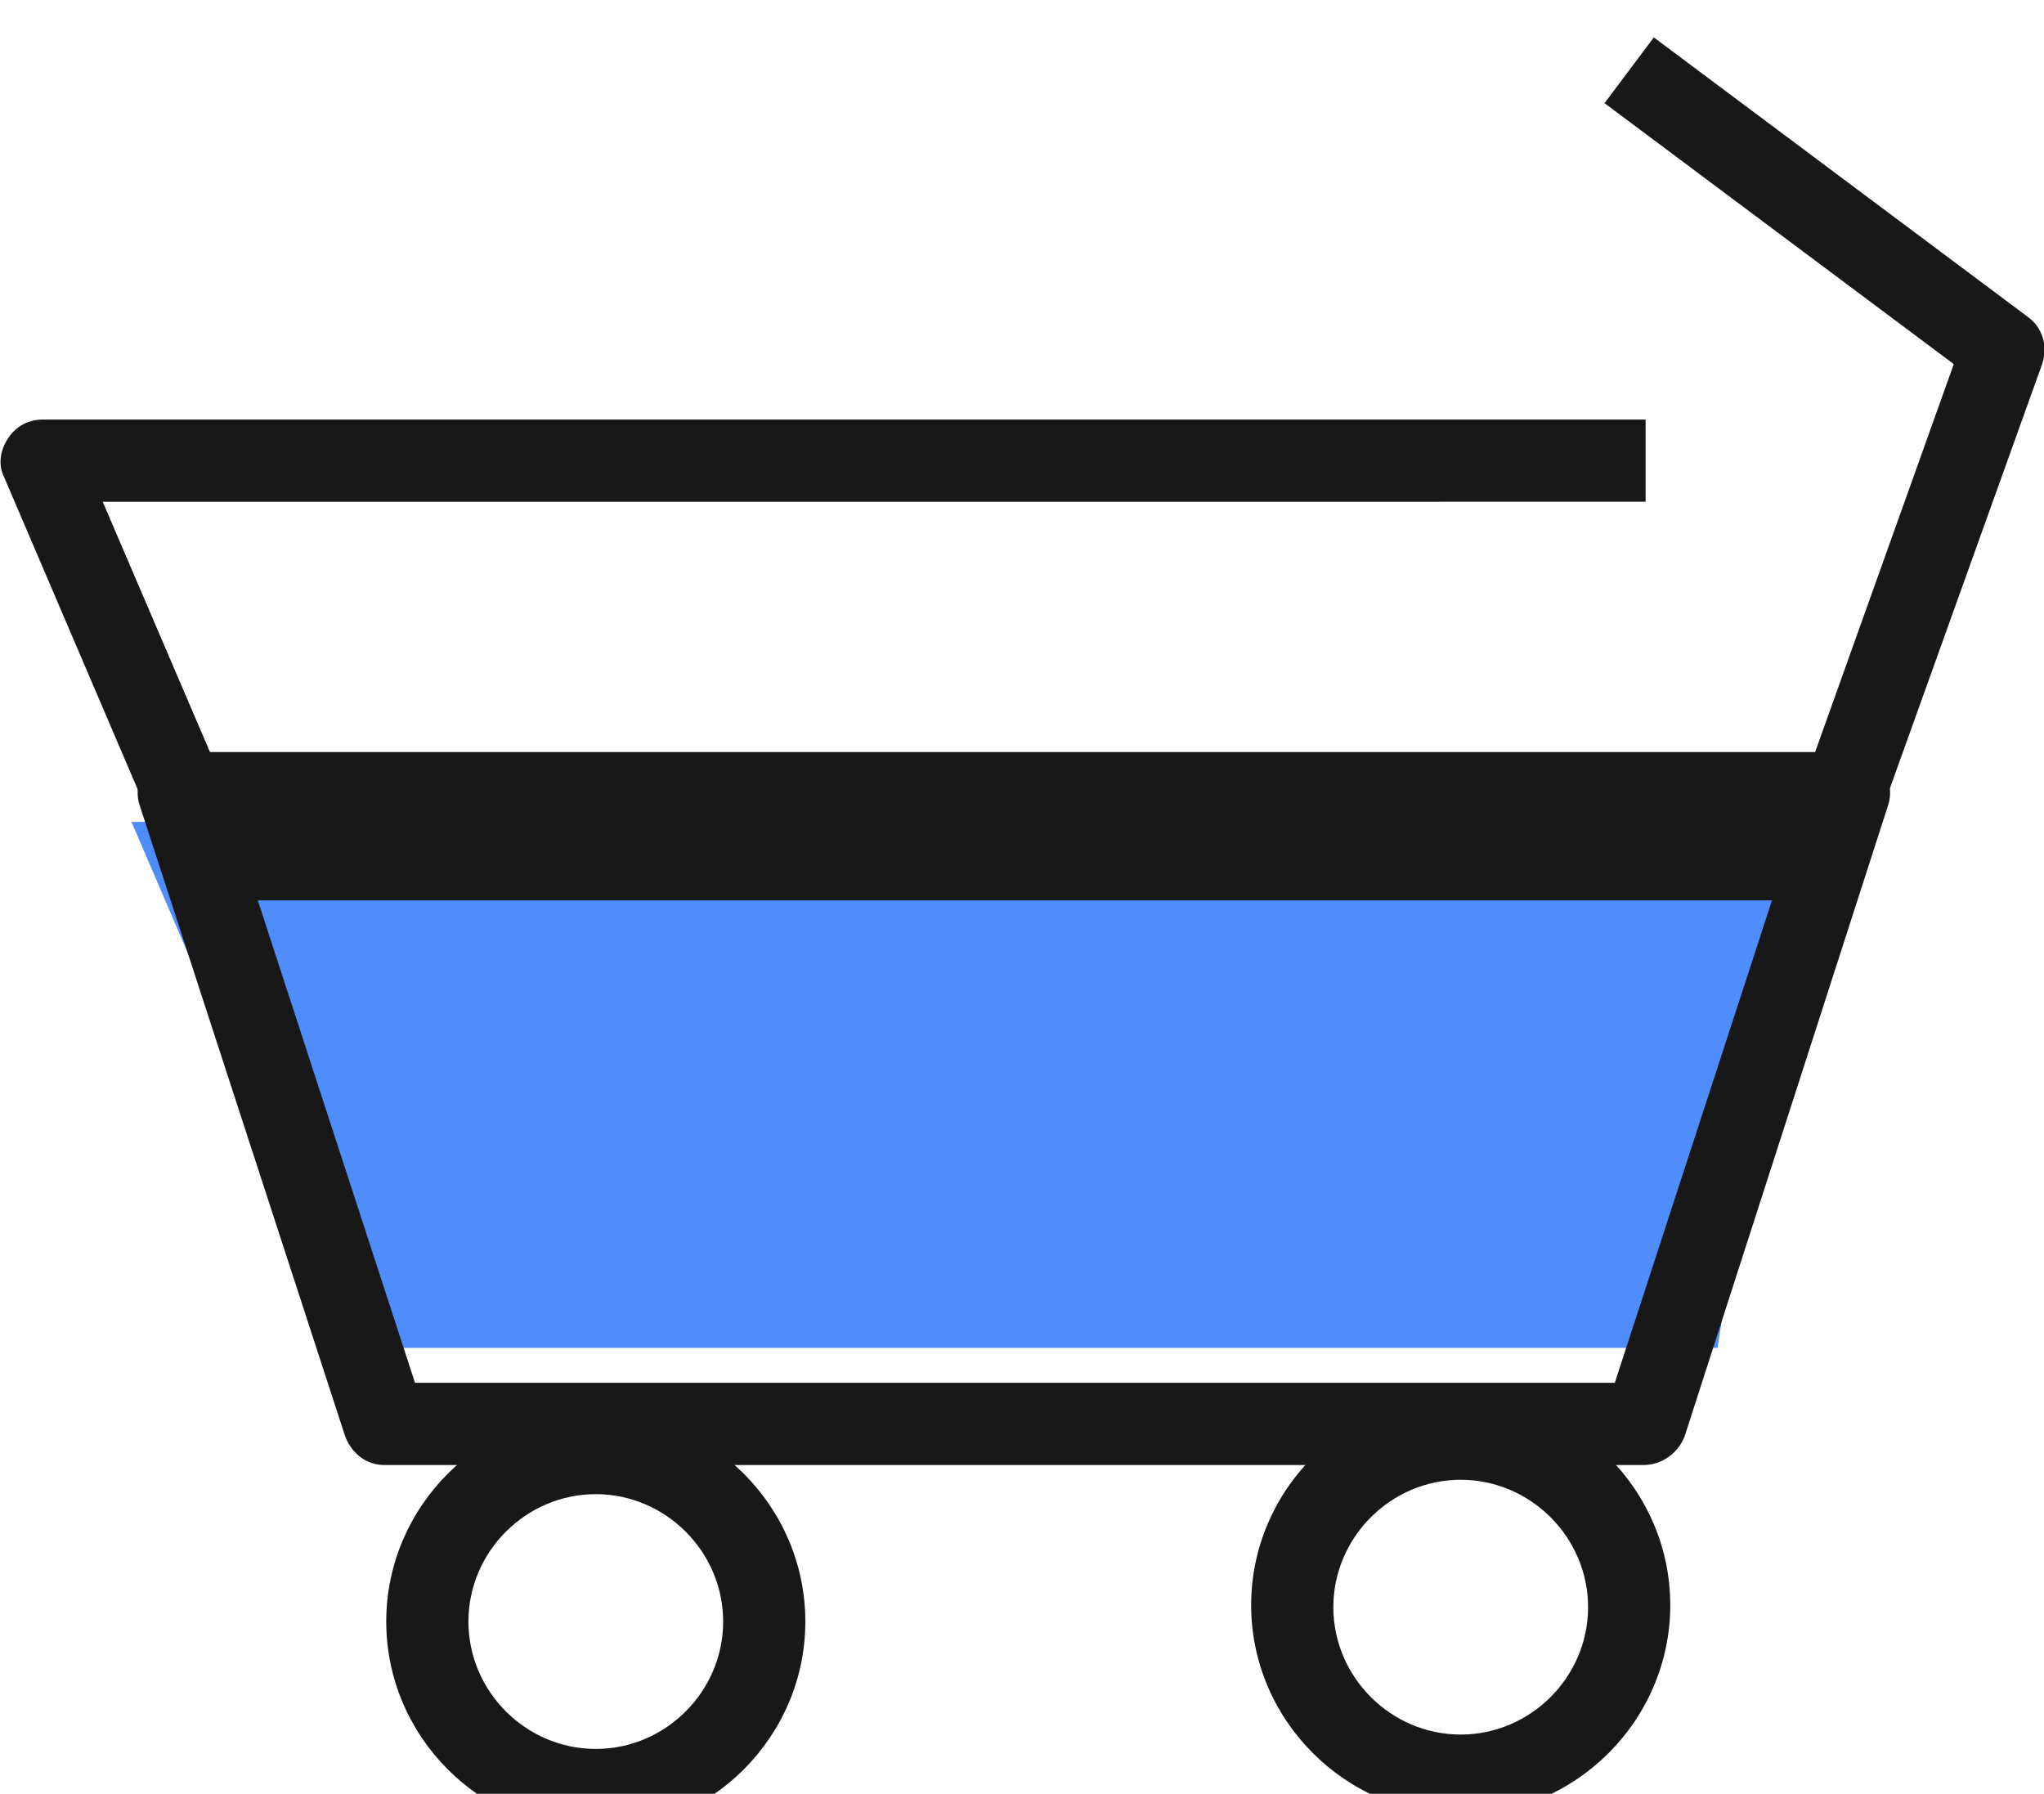 <?xml version="1.0" standalone="no"?><!DOCTYPE svg PUBLIC "-//W3C//DTD SVG 1.1//EN" "http://www.w3.org/Graphics/SVG/1.1/DTD/svg11.dtd"><svg class="icon" width="48px" height="42.12px" viewBox="0 0 1167 1024" version="1.1" xmlns="http://www.w3.org/2000/svg"><path d="M1027.519 469.187l-46.919 300.279H204.096L75.07 469.187z" fill="#4F8DFC" /><path d="M1039.249 513.979H120.816c-9.384 0-17.595-5.865-21.113-14.076L2.346 272.348c-3.519-7.038-2.346-15.249 2.346-22.286s11.73-10.557 19.94-10.557h914.914v46.919H58.648L136.064 467.061h886.763l92.664-259.226-199.404-148.967L944.238 21.333l213.48 159.523c8.211 5.865 11.73 16.422 8.211 26.978l-104.394 290.896c-3.519 8.211-12.903 15.249-22.286 15.249zM340.16 1045.333c-65.686 0-119.643-53.956-119.643-119.643S274.474 806.048 340.16 806.048s119.643 53.956 119.643 119.643S405.847 1045.333 340.16 1045.333z m0-192.367c-39.881 0-72.724 32.843-72.724 72.724s32.843 72.724 72.724 72.724 72.724-32.843 72.724-72.724-32.843-72.724-72.724-72.724zM833.979 1035.95c-65.686 0-119.643-53.956-119.643-119.643s53.956-119.643 119.643-119.643 119.643 53.956 119.643 119.643-53.956 119.643-119.643 119.643z m0-191.194c-39.881 0-72.724 32.843-72.724 72.724s32.843 72.724 72.724 72.724 72.724-32.843 72.724-72.724-32.843-72.724-72.724-72.724z" fill="#181818" /><path d="M938.373 836.325H219.345c-10.557 0-18.767-7.038-22.286-16.422l-117.297-360.101c-2.346-7.038-1.173-15.249 3.519-21.113s11.73-9.384 18.767-9.384H1055.67c7.038 0 14.076 3.519 18.767 9.384 4.692 5.865 5.865 14.076 3.519 21.113L961.833 819.904c-3.519 9.384-12.903 16.422-23.459 16.422z m-701.434-46.919h685.013l102.048-313.182H134.891l102.048 313.182z" fill="#181818" /></svg>